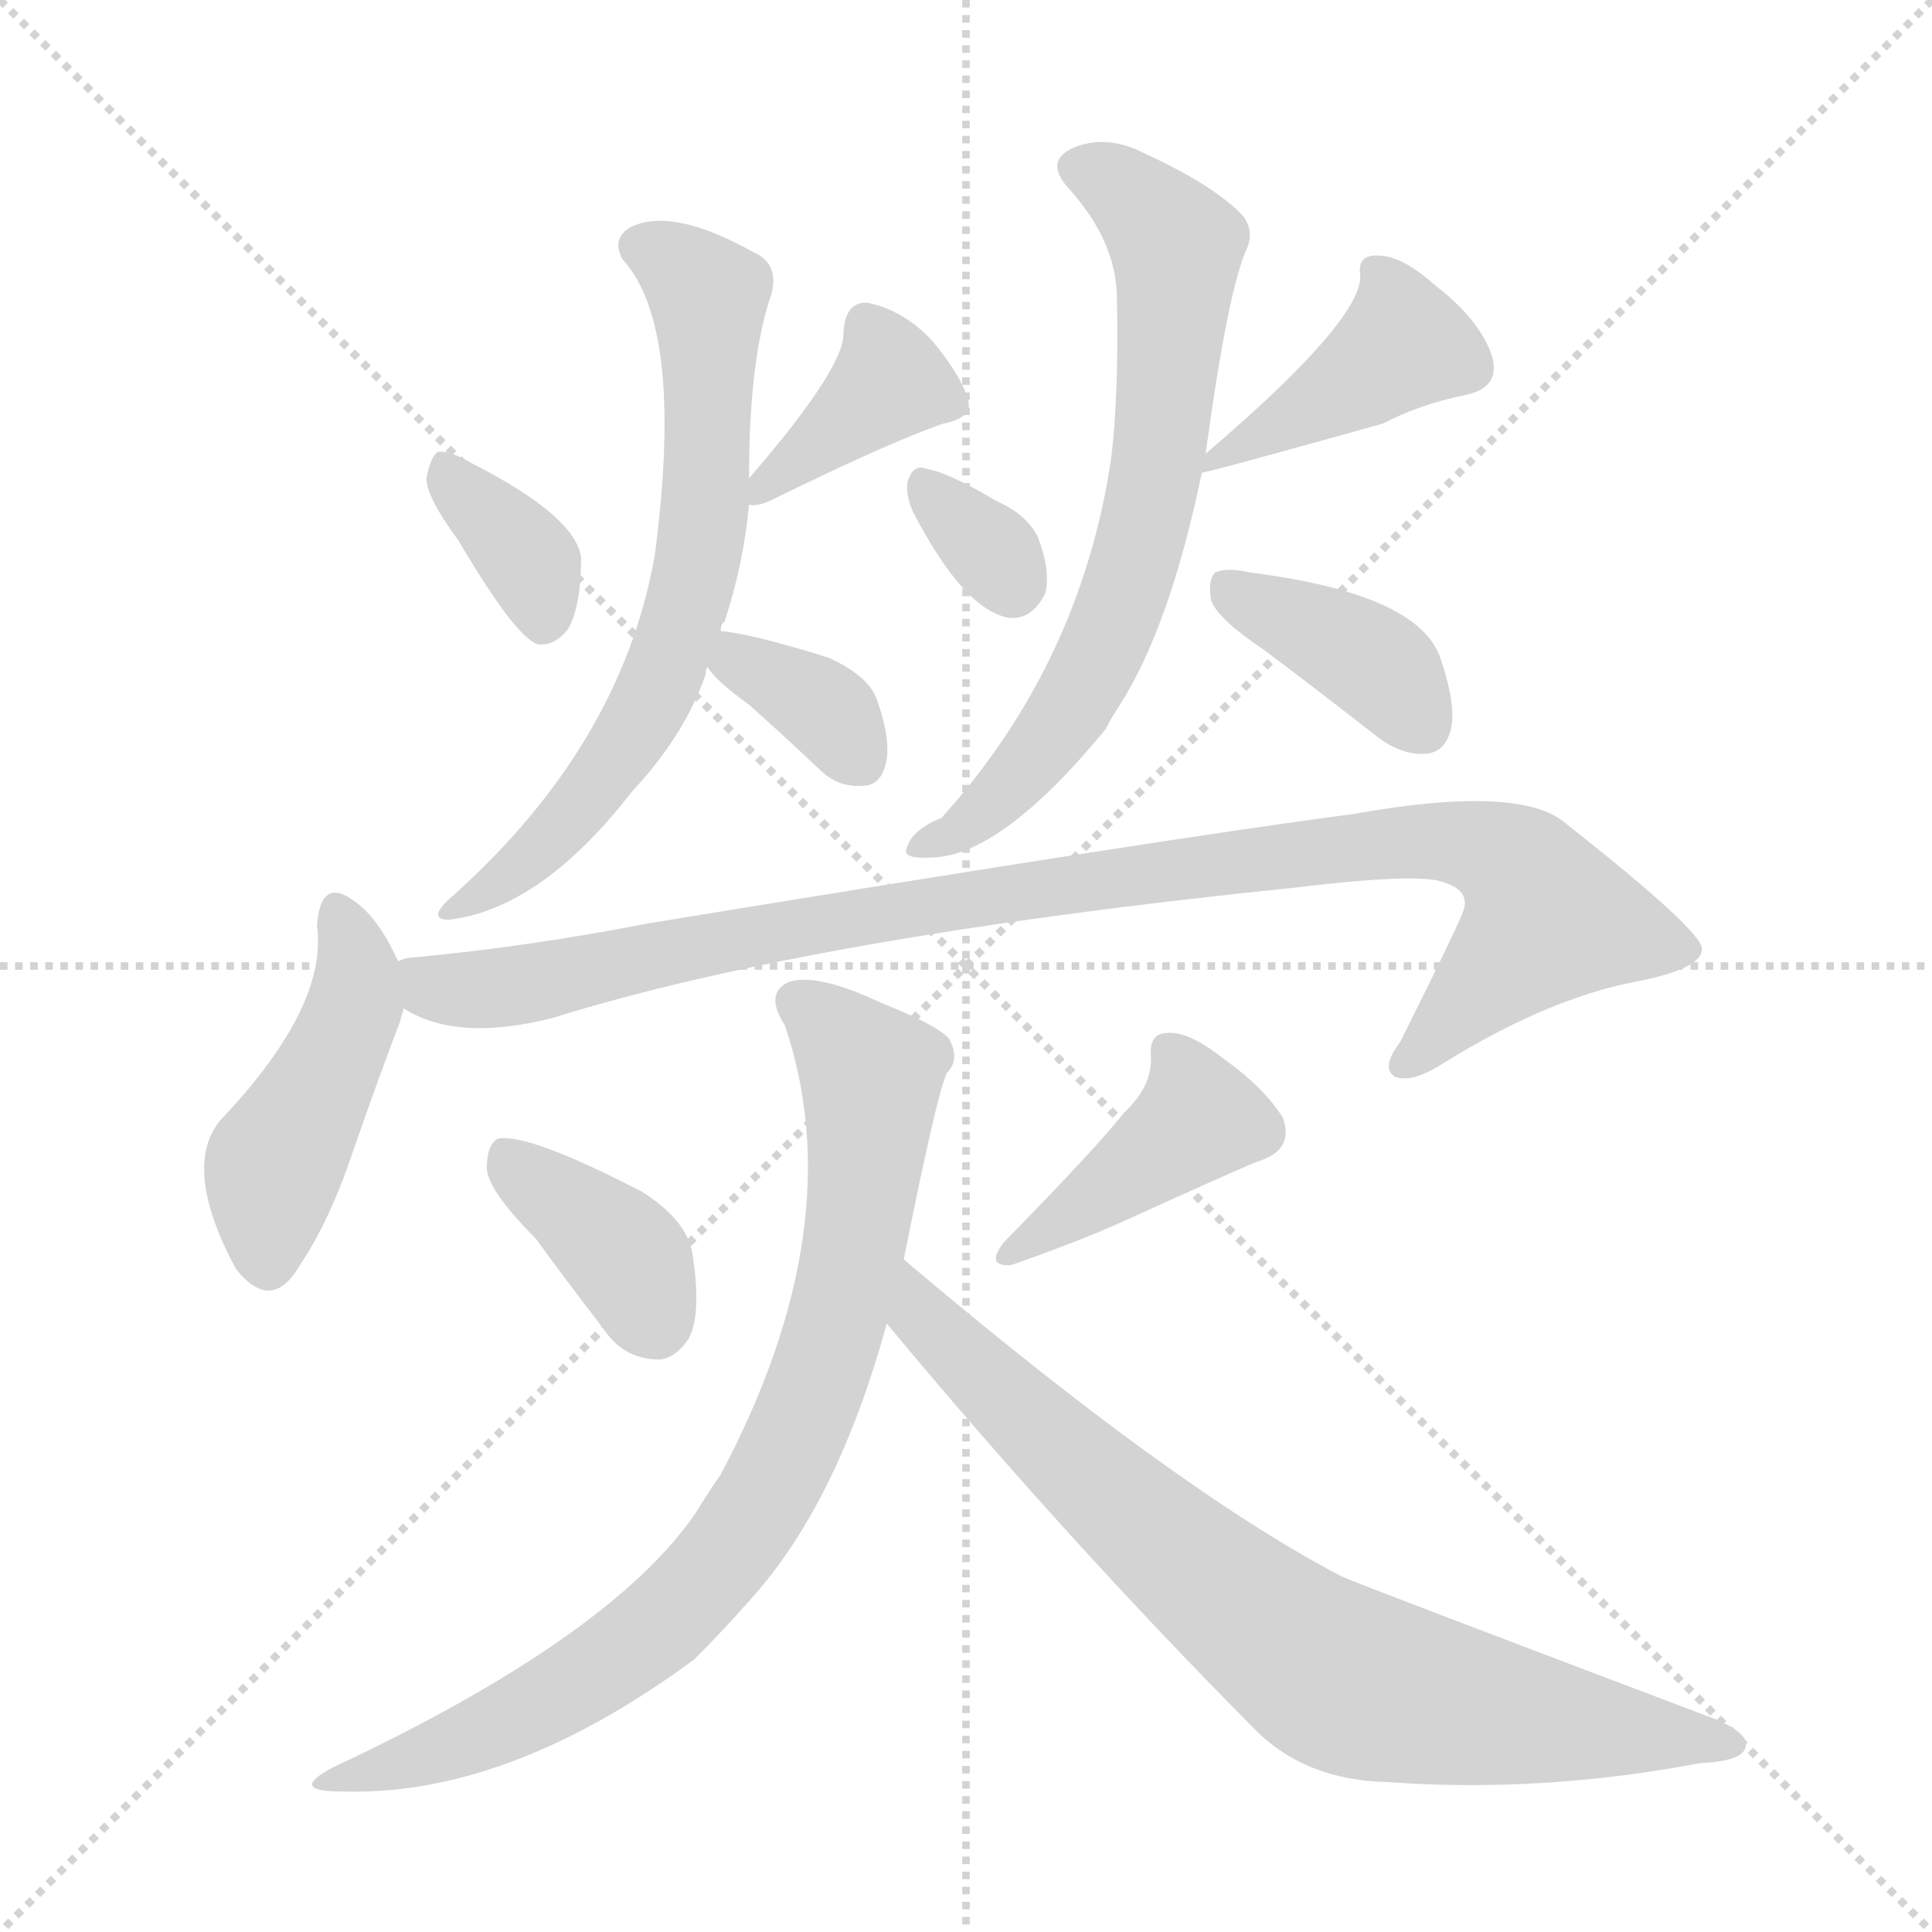 <svg version="1.1" viewBox="0 0 1024 1024" xmlns="http://www.w3.org/2000/svg">
  <g stroke="lightgray" stroke-dasharray="1,1" stroke-width="1" transform="scale(4, 4)">
    <line x1="0" y1="0" x2="256" y2="256"></line>
    <line x1="256" y1="0" x2="0" y2="256"></line>
    <line x1="128" y1="0" x2="128" y2="256"></line>
    <line x1="0" y1="128" x2="256" y2="128"></line>
  </g>
<g transform="scale(1, -1) translate(0, -900)">
   <style type="text/css">
    @keyframes keyframes0 {
      from {
       stroke: blue;
       stroke-dashoffset: 358;
       stroke-width: 128;
       }
       54% {
       animation-timing-function: step-end;
       stroke: blue;
       stroke-dashoffset: 0;
       stroke-width: 128;
       }
       to {
       stroke: black;
       stroke-width: 1024;
       }
       }
       #make-me-a-hanzi-animation-0 {
         animation: keyframes0 0.541s both;
         animation-delay: 0s;
         animation-timing-function: linear;
       }
    @keyframes keyframes1 {
      from {
       stroke: blue;
       stroke-dashoffset: 380;
       stroke-width: 128;
       }
       55% {
       animation-timing-function: step-end;
       stroke: blue;
       stroke-dashoffset: 0;
       stroke-width: 128;
       }
       to {
       stroke: black;
       stroke-width: 1024;
       }
       }
       #make-me-a-hanzi-animation-1 {
         animation: keyframes1 0.559s both;
         animation-delay: 0.541s;
         animation-timing-function: linear;
       }
    @keyframes keyframes2 {
      from {
       stroke: blue;
       stroke-dashoffset: 672;
       stroke-width: 128;
       }
       69% {
       animation-timing-function: step-end;
       stroke: blue;
       stroke-dashoffset: 0;
       stroke-width: 128;
       }
       to {
       stroke: black;
       stroke-width: 1024;
       }
       }
       #make-me-a-hanzi-animation-2 {
         animation: keyframes2 0.797s both;
         animation-delay: 1.101s;
         animation-timing-function: linear;
       }
    @keyframes keyframes3 {
      from {
       stroke: blue;
       stroke-dashoffset: 347;
       stroke-width: 128;
       }
       53% {
       animation-timing-function: step-end;
       stroke: blue;
       stroke-dashoffset: 0;
       stroke-width: 128;
       }
       to {
       stroke: black;
       stroke-width: 1024;
       }
       }
       #make-me-a-hanzi-animation-3 {
         animation: keyframes3 0.532s both;
         animation-delay: 1.897s;
         animation-timing-function: linear;
       }
    @keyframes keyframes4 {
      from {
       stroke: blue;
       stroke-dashoffset: 324;
       stroke-width: 128;
       }
       51% {
       animation-timing-function: step-end;
       stroke: blue;
       stroke-dashoffset: 0;
       stroke-width: 128;
       }
       to {
       stroke: black;
       stroke-width: 1024;
       }
       }
       #make-me-a-hanzi-animation-4 {
         animation: keyframes4 0.514s both;
         animation-delay: 2.43s;
         animation-timing-function: linear;
       }
    @keyframes keyframes5 {
      from {
       stroke: blue;
       stroke-dashoffset: 413;
       stroke-width: 128;
       }
       57% {
       animation-timing-function: step-end;
       stroke: blue;
       stroke-dashoffset: 0;
       stroke-width: 128;
       }
       to {
       stroke: black;
       stroke-width: 1024;
       }
       }
       #make-me-a-hanzi-animation-5 {
         animation: keyframes5 0.586s both;
         animation-delay: 2.944s;
         animation-timing-function: linear;
       }
    @keyframes keyframes6 {
      from {
       stroke: blue;
       stroke-dashoffset: 685;
       stroke-width: 128;
       }
       69% {
       animation-timing-function: step-end;
       stroke: blue;
       stroke-dashoffset: 0;
       stroke-width: 128;
       }
       to {
       stroke: black;
       stroke-width: 1024;
       }
       }
       #make-me-a-hanzi-animation-6 {
         animation: keyframes6 0.807s both;
         animation-delay: 3.53s;
         animation-timing-function: linear;
       }
    @keyframes keyframes7 {
      from {
       stroke: blue;
       stroke-dashoffset: 386;
       stroke-width: 128;
       }
       56% {
       animation-timing-function: step-end;
       stroke: blue;
       stroke-dashoffset: 0;
       stroke-width: 128;
       }
       to {
       stroke: black;
       stroke-width: 1024;
       }
       }
       #make-me-a-hanzi-animation-7 {
         animation: keyframes7 0.564s both;
         animation-delay: 4.337s;
         animation-timing-function: linear;
       }
    @keyframes keyframes8 {
      from {
       stroke: blue;
       stroke-dashoffset: 449;
       stroke-width: 128;
       }
       59% {
       animation-timing-function: step-end;
       stroke: blue;
       stroke-dashoffset: 0;
       stroke-width: 128;
       }
       to {
       stroke: black;
       stroke-width: 1024;
       }
       }
       #make-me-a-hanzi-animation-8 {
         animation: keyframes8 0.615s both;
         animation-delay: 4.901s;
         animation-timing-function: linear;
       }
    @keyframes keyframes9 {
      from {
       stroke: blue;
       stroke-dashoffset: 995;
       stroke-width: 128;
       }
       76% {
       animation-timing-function: step-end;
       stroke: blue;
       stroke-dashoffset: 0;
       stroke-width: 128;
       }
       to {
       stroke: black;
       stroke-width: 1024;
       }
       }
       #make-me-a-hanzi-animation-9 {
         animation: keyframes9 1.06s both;
         animation-delay: 5.517s;
         animation-timing-function: linear;
       }
    @keyframes keyframes10 {
      from {
       stroke: blue;
       stroke-dashoffset: 379;
       stroke-width: 128;
       }
       55% {
       animation-timing-function: step-end;
       stroke: blue;
       stroke-dashoffset: 0;
       stroke-width: 128;
       }
       to {
       stroke: black;
       stroke-width: 1024;
       }
       }
       #make-me-a-hanzi-animation-10 {
         animation: keyframes10 0.558s both;
         animation-delay: 6.576s;
         animation-timing-function: linear;
       }
    @keyframes keyframes11 {
      from {
       stroke: blue;
       stroke-dashoffset: 410;
       stroke-width: 128;
       }
       57% {
       animation-timing-function: step-end;
       stroke: blue;
       stroke-dashoffset: 0;
       stroke-width: 128;
       }
       to {
       stroke: black;
       stroke-width: 1024;
       }
       }
       #make-me-a-hanzi-animation-11 {
         animation: keyframes11 0.584s both;
         animation-delay: 7.135s;
         animation-timing-function: linear;
       }
    @keyframes keyframes12 {
      from {
       stroke: blue;
       stroke-dashoffset: 810;
       stroke-width: 128;
       }
       73% {
       animation-timing-function: step-end;
       stroke: blue;
       stroke-dashoffset: 0;
       stroke-width: 128;
       }
       to {
       stroke: black;
       stroke-width: 1024;
       }
       }
       #make-me-a-hanzi-animation-12 {
         animation: keyframes12 0.909s both;
         animation-delay: 7.718s;
         animation-timing-function: linear;
       }
    @keyframes keyframes13 {
      from {
       stroke: blue;
       stroke-dashoffset: 781;
       stroke-width: 128;
       }
       72% {
       animation-timing-function: step-end;
       stroke: blue;
       stroke-dashoffset: 0;
       stroke-width: 128;
       }
       to {
       stroke: black;
       stroke-width: 1024;
       }
       }
       #make-me-a-hanzi-animation-13 {
         animation: keyframes13 0.886s both;
         animation-delay: 8.628s;
         animation-timing-function: linear;
       }
</style>
<path d="M 243.0 613.5 Q 273.0 562.5 285.0 558.5 Q 294.0 557.5 301.0 566.5 Q 308.0 578.5 308.0 604.5 Q 305.0 626.5 250.0 654.5 Q 238.0 661.5 232.0 660.5 Q 228.0 657.5 226.0 646.5 Q 226.0 636.5 243.0 613.5 Z" fill="lightgray"></path> 
<path d="M 397.0 632.5 Q 401.0 631.5 408.0 634.5 Q 471.0 665.5 500.0 675.5 Q 516.0 678.5 513.0 688.5 Q 509.0 701.5 494.0 719.5 Q 479.0 735.5 460.0 739.5 Q 448.0 740.5 447.0 723.5 Q 448.0 705.5 397.0 646.5 C 385.0 632.5 385.0 632.5 397.0 632.5 Z" fill="lightgray"></path> 
<path d="M 382.0 565.5 Q 382.0 569.5 384.0 570.5 Q 394.0 600.5 397.0 632.5 L 397.0 646.5 Q 397.0 710.5 409.0 744.5 Q 413.0 760.5 399.0 766.5 Q 356.0 790.5 334.0 779.5 Q 324.0 773.5 330.0 762.5 Q 363.0 726.5 347.0 605.5 Q 329.0 503.5 237.0 422.5 Q 227.0 412.5 238.0 412.5 Q 287.0 418.5 335.0 480.5 Q 363.0 510.5 374.0 542.5 Q 374.0 545.5 375.0 546.5 L 382.0 565.5 Z" fill="lightgray"></path> 
<path d="M 375.0 546.5 Q 379.0 539.5 397.0 526.5 Q 415.0 510.5 434.0 492.5 Q 444.0 482.5 457.0 483.5 Q 466.0 483.5 469.0 493.5 Q 473.0 505.5 465.0 528.5 Q 461.0 541.5 439.0 551.5 Q 397.0 564.5 382.0 565.5 C 360.0 567.5 360.0 567.5 375.0 546.5 Z" fill="lightgray"></path> 
<path d="M 484.0 628.5 Q 511.0 576.5 535.0 572.5 Q 547.0 571.5 554.0 585.5 Q 557.0 597.5 550.0 615.5 Q 544.0 627.5 528.0 634.5 Q 503.0 649.5 491.0 651.5 Q 484.0 654.5 481.0 644.5 Q 480.0 637.5 484.0 628.5 Z" fill="lightgray"></path> 
<path d="M 637.0 649.5 Q 640.0 649.5 733.0 675.5 Q 752.0 685.5 776.0 690.5 Q 797.0 694.5 790.0 713.5 Q 783.0 731.5 761.0 748.5 Q 743.0 764.5 731.0 764.5 Q 719.0 765.5 721.0 753.5 Q 721.0 729.5 639.0 659.5 C 624.0 646.5 624.0 646.5 637.0 649.5 Z" fill="lightgray"></path> 
<path d="M 639.0 659.5 Q 651.0 747.5 661.0 768.5 Q 665.0 778.5 658.0 786.5 Q 642.0 802.5 607.0 818.5 Q 588.0 828.5 571.0 822.5 Q 552.0 815.5 567.0 799.5 Q 592.0 771.5 592.0 741.5 Q 593.0 690.5 589.0 657.5 Q 573.0 548.5 499.0 466.5 Q 484.0 460.5 481.0 451.5 Q 477.0 444.5 493.0 445.5 Q 530.0 445.5 586.0 513.5 Q 589.0 519.5 593.0 525.5 Q 620.0 567.5 637.0 649.5 L 639.0 659.5 Z" fill="lightgray"></path> 
<path d="M 670.0 555.5 Q 698.0 534.5 730.0 509.5 Q 743.0 499.5 756.0 500.5 Q 766.0 501.5 769.0 513.5 Q 772.0 526.5 763.0 552.5 Q 750.0 585.5 663.0 596.5 Q 650.0 599.5 644.0 596.5 Q 640.0 592.5 642.0 581.5 Q 646.0 571.5 670.0 555.5 Z" fill="lightgray"></path> 
<path d="M 211.0 390.5 Q 201.0 412.5 189.0 421.5 Q 170.0 436.5 168.0 409.5 Q 174.0 366.5 117.0 306.5 Q 96.0 281.5 125.0 227.5 Q 144.0 203.5 159.0 229.5 Q 175.0 253.5 187.0 289.5 Q 202.0 332.5 212.0 358.5 Q 213.0 362.5 214.0 365.5 C 217.0 377.5 217.0 377.5 211.0 390.5 Z" fill="lightgray"></path> 
<path d="M 214.0 365.5 Q 242.0 347.5 293.0 360.5 Q 431.0 403.5 686.0 429.5 Q 743.0 436.5 761.0 433.5 Q 779.0 429.5 776.0 418.5 Q 776.0 415.5 742.0 347.5 Q 732.0 334.5 739.0 329.5 Q 748.0 325.5 765.0 336.5 Q 820.0 370.5 866.0 379.5 Q 903.0 386.5 902.0 397.5 Q 901.0 407.5 830.0 463.5 Q 806.0 484.5 717.0 468.5 Q 624.0 456.5 343.0 410.5 Q 282.0 398.5 219.0 392.5 Q 215.0 392.5 211.0 390.5 C 181.0 386.5 186.0 376.5 214.0 365.5 Z" fill="lightgray"></path> 
<path d="M 284.0 243.5 Q 300.0 221.5 320.0 195.5 Q 330.0 180.5 347.0 179.5 Q 357.0 178.5 365.0 190.5 Q 372.0 203.5 367.0 235.5 Q 364.0 253.5 340.0 268.5 Q 280.0 299.5 264.0 296.5 Q 258.0 293.5 258.0 280.5 Q 259.0 268.5 284.0 243.5 Z" fill="lightgray"></path> 
<path d="M 596.0 310.5 Q 581.0 291.5 532.0 241.5 Q 522.0 228.5 536.0 229.5 Q 573.0 242.5 595.0 252.5 Q 661.0 282.5 667.0 284.5 Q 686.0 290.5 680.0 307.5 Q 670.0 323.5 649.0 338.5 Q 630.0 353.5 619.0 352.5 Q 609.0 352.5 610.0 340.5 Q 611.0 324.5 596.0 310.5 Z" fill="lightgray"></path> 
<path d="M 479.0 232.5 Q 497.0 322.5 502.0 331.5 Q 509.0 338.5 503.0 349.5 Q 497.0 356.5 467.0 368.5 Q 433.0 384.5 418.0 379.5 Q 405.0 373.5 416.0 356.5 Q 452.0 250.5 382.0 118.5 Q 375.0 108.5 369.0 98.5 Q 324.0 32.5 177.0 -36.5 Q 152.0 -49.5 181.0 -49.5 Q 269.0 -52.5 368.0 20.5 Q 383.0 35.5 398.0 52.5 Q 444.0 103.5 470.0 198.5 L 479.0 232.5 Z" fill="lightgray"></path> 
<path d="M 470.0 198.5 Q 563.0 86.5 664.0 -15.5 Q 691.0 -43.5 735.0 -44.5 Q 817.0 -50.5 901.0 -34.5 Q 923.0 -33.5 925.0 -26.5 Q 928.0 -19.5 910.0 -11.5 Q 717.0 61.5 711.0 64.5 Q 623.0 110.5 479.0 232.5 C 456.0 251.5 451.0 221.5 470.0 198.5 Z" fill="lightgray"></path> 
      <clipPath id="make-me-a-hanzi-clip-0">
      <path d="M 243.0 613.5 Q 273.0 562.5 285.0 558.5 Q 294.0 557.5 301.0 566.5 Q 308.0 578.5 308.0 604.5 Q 305.0 626.5 250.0 654.5 Q 238.0 661.5 232.0 660.5 Q 228.0 657.5 226.0 646.5 Q 226.0 636.5 243.0 613.5 Z" fill="lightgray"></path>
      </clipPath>
      <path clip-path="url(#make-me-a-hanzi-clip-0)" d="M 235.0 651.5 L 283.0 597.5 L 288.0 568.5 " fill="none" id="make-me-a-hanzi-animation-0" stroke-dasharray="230 460" stroke-linecap="round"></path>

      <clipPath id="make-me-a-hanzi-clip-1">
      <path d="M 397.0 632.5 Q 401.0 631.5 408.0 634.5 Q 471.0 665.5 500.0 675.5 Q 516.0 678.5 513.0 688.5 Q 509.0 701.5 494.0 719.5 Q 479.0 735.5 460.0 739.5 Q 448.0 740.5 447.0 723.5 Q 448.0 705.5 397.0 646.5 C 385.0 632.5 385.0 632.5 397.0 632.5 Z" fill="lightgray"></path>
      </clipPath>
      <path clip-path="url(#make-me-a-hanzi-clip-1)" d="M 502.0 686.5 L 472.0 697.5 L 401.0 639.5 " fill="none" id="make-me-a-hanzi-animation-1" stroke-dasharray="252 504" stroke-linecap="round"></path>

      <clipPath id="make-me-a-hanzi-clip-2">
      <path d="M 382.0 565.5 Q 382.0 569.5 384.0 570.5 Q 394.0 600.5 397.0 632.5 L 397.0 646.5 Q 397.0 710.5 409.0 744.5 Q 413.0 760.5 399.0 766.5 Q 356.0 790.5 334.0 779.5 Q 324.0 773.5 330.0 762.5 Q 363.0 726.5 347.0 605.5 Q 329.0 503.5 237.0 422.5 Q 227.0 412.5 238.0 412.5 Q 287.0 418.5 335.0 480.5 Q 363.0 510.5 374.0 542.5 Q 374.0 545.5 375.0 546.5 L 382.0 565.5 Z" fill="lightgray"></path>
      </clipPath>
      <path clip-path="url(#make-me-a-hanzi-clip-2)" d="M 339.0 769.5 L 375.0 743.5 L 374.0 627.5 L 366.0 584.5 L 352.0 543.5 L 316.0 483.5 L 285.0 447.5 L 243.0 418.5 " fill="none" id="make-me-a-hanzi-animation-2" stroke-dasharray="544 1088" stroke-linecap="round"></path>

      <clipPath id="make-me-a-hanzi-clip-3">
      <path d="M 375.0 546.5 Q 379.0 539.5 397.0 526.5 Q 415.0 510.5 434.0 492.5 Q 444.0 482.5 457.0 483.5 Q 466.0 483.5 469.0 493.5 Q 473.0 505.5 465.0 528.5 Q 461.0 541.5 439.0 551.5 Q 397.0 564.5 382.0 565.5 C 360.0 567.5 360.0 567.5 375.0 546.5 Z" fill="lightgray"></path>
      </clipPath>
      <path clip-path="url(#make-me-a-hanzi-clip-3)" d="M 386.0 558.5 L 399.0 544.5 L 441.0 520.5 L 453.0 500.5 " fill="none" id="make-me-a-hanzi-animation-3" stroke-dasharray="219 438" stroke-linecap="round"></path>

      <clipPath id="make-me-a-hanzi-clip-4">
      <path d="M 484.0 628.5 Q 511.0 576.5 535.0 572.5 Q 547.0 571.5 554.0 585.5 Q 557.0 597.5 550.0 615.5 Q 544.0 627.5 528.0 634.5 Q 503.0 649.5 491.0 651.5 Q 484.0 654.5 481.0 644.5 Q 480.0 637.5 484.0 628.5 Z" fill="lightgray"></path>
      </clipPath>
      <path clip-path="url(#make-me-a-hanzi-clip-4)" d="M 491.0 641.5 L 536.0 590.5 " fill="none" id="make-me-a-hanzi-animation-4" stroke-dasharray="196 392" stroke-linecap="round"></path>

      <clipPath id="make-me-a-hanzi-clip-5">
      <path d="M 637.0 649.5 Q 640.0 649.5 733.0 675.5 Q 752.0 685.5 776.0 690.5 Q 797.0 694.5 790.0 713.5 Q 783.0 731.5 761.0 748.5 Q 743.0 764.5 731.0 764.5 Q 719.0 765.5 721.0 753.5 Q 721.0 729.5 639.0 659.5 C 624.0 646.5 624.0 646.5 637.0 649.5 Z" fill="lightgray"></path>
      </clipPath>
      <path clip-path="url(#make-me-a-hanzi-clip-5)" d="M 733.0 752.5 L 741.0 715.5 L 661.0 664.5 L 650.0 665.5 L 642.0 654.5 " fill="none" id="make-me-a-hanzi-animation-5" stroke-dasharray="285 570" stroke-linecap="round"></path>

      <clipPath id="make-me-a-hanzi-clip-6">
      <path d="M 639.0 659.5 Q 651.0 747.5 661.0 768.5 Q 665.0 778.5 658.0 786.5 Q 642.0 802.5 607.0 818.5 Q 588.0 828.5 571.0 822.5 Q 552.0 815.5 567.0 799.5 Q 592.0 771.5 592.0 741.5 Q 593.0 690.5 589.0 657.5 Q 573.0 548.5 499.0 466.5 Q 484.0 460.5 481.0 451.5 Q 477.0 444.5 493.0 445.5 Q 530.0 445.5 586.0 513.5 Q 589.0 519.5 593.0 525.5 Q 620.0 567.5 637.0 649.5 L 639.0 659.5 Z" fill="lightgray"></path>
      </clipPath>
      <path clip-path="url(#make-me-a-hanzi-clip-6)" d="M 572.0 810.5 L 593.0 801.5 L 624.0 765.5 L 612.0 645.5 L 587.0 561.5 L 564.0 518.5 L 522.0 469.5 L 489.0 452.5 " fill="none" id="make-me-a-hanzi-animation-6" stroke-dasharray="557 1114" stroke-linecap="round"></path>

      <clipPath id="make-me-a-hanzi-clip-7">
      <path d="M 670.0 555.5 Q 698.0 534.5 730.0 509.5 Q 743.0 499.5 756.0 500.5 Q 766.0 501.5 769.0 513.5 Q 772.0 526.5 763.0 552.5 Q 750.0 585.5 663.0 596.5 Q 650.0 599.5 644.0 596.5 Q 640.0 592.5 642.0 581.5 Q 646.0 571.5 670.0 555.5 Z" fill="lightgray"></path>
      </clipPath>
      <path clip-path="url(#make-me-a-hanzi-clip-7)" d="M 650.0 588.5 L 720.0 554.5 L 754.0 515.5 " fill="none" id="make-me-a-hanzi-animation-7" stroke-dasharray="258 516" stroke-linecap="round"></path>

      <clipPath id="make-me-a-hanzi-clip-8">
      <path d="M 211.0 390.5 Q 201.0 412.5 189.0 421.5 Q 170.0 436.5 168.0 409.5 Q 174.0 366.5 117.0 306.5 Q 96.0 281.5 125.0 227.5 Q 144.0 203.5 159.0 229.5 Q 175.0 253.5 187.0 289.5 Q 202.0 332.5 212.0 358.5 Q 213.0 362.5 214.0 365.5 C 217.0 377.5 217.0 377.5 211.0 390.5 Z" fill="lightgray"></path>
      </clipPath>
      <path clip-path="url(#make-me-a-hanzi-clip-8)" d="M 179.0 414.5 L 187.0 399.5 L 189.0 368.5 L 145.0 282.5 L 142.0 234.5 " fill="none" id="make-me-a-hanzi-animation-8" stroke-dasharray="321 642" stroke-linecap="round"></path>

      <clipPath id="make-me-a-hanzi-clip-9">
      <path d="M 214.0 365.5 Q 242.0 347.5 293.0 360.5 Q 431.0 403.5 686.0 429.5 Q 743.0 436.5 761.0 433.5 Q 779.0 429.5 776.0 418.5 Q 776.0 415.5 742.0 347.5 Q 732.0 334.5 739.0 329.5 Q 748.0 325.5 765.0 336.5 Q 820.0 370.5 866.0 379.5 Q 903.0 386.5 902.0 397.5 Q 901.0 407.5 830.0 463.5 Q 806.0 484.5 717.0 468.5 Q 624.0 456.5 343.0 410.5 Q 282.0 398.5 219.0 392.5 Q 215.0 392.5 211.0 390.5 C 181.0 386.5 186.0 376.5 214.0 365.5 Z" fill="lightgray"></path>
      </clipPath>
      <path clip-path="url(#make-me-a-hanzi-clip-9)" d="M 217.0 384.5 L 230.0 376.5 L 263.0 375.5 L 423.0 409.5 L 643.0 442.5 L 750.0 454.5 L 794.0 447.5 L 821.0 413.5 L 745.0 335.5 " fill="none" id="make-me-a-hanzi-animation-9" stroke-dasharray="867 1734" stroke-linecap="round"></path>

      <clipPath id="make-me-a-hanzi-clip-10">
      <path d="M 284.0 243.5 Q 300.0 221.5 320.0 195.5 Q 330.0 180.5 347.0 179.5 Q 357.0 178.5 365.0 190.5 Q 372.0 203.5 367.0 235.5 Q 364.0 253.5 340.0 268.5 Q 280.0 299.5 264.0 296.5 Q 258.0 293.5 258.0 280.5 Q 259.0 268.5 284.0 243.5 Z" fill="lightgray"></path>
      </clipPath>
      <path clip-path="url(#make-me-a-hanzi-clip-10)" d="M 267.0 289.5 L 328.0 238.5 L 347.0 199.5 " fill="none" id="make-me-a-hanzi-animation-10" stroke-dasharray="251 502" stroke-linecap="round"></path>

      <clipPath id="make-me-a-hanzi-clip-11">
      <path d="M 596.0 310.5 Q 581.0 291.5 532.0 241.5 Q 522.0 228.5 536.0 229.5 Q 573.0 242.5 595.0 252.5 Q 661.0 282.5 667.0 284.5 Q 686.0 290.5 680.0 307.5 Q 670.0 323.5 649.0 338.5 Q 630.0 353.5 619.0 352.5 Q 609.0 352.5 610.0 340.5 Q 611.0 324.5 596.0 310.5 Z" fill="lightgray"></path>
      </clipPath>
      <path clip-path="url(#make-me-a-hanzi-clip-11)" d="M 622.0 341.5 L 631.0 325.5 L 633.0 304.5 L 558.0 248.5 L 544.0 244.5 L 543.0 238.5 " fill="none" id="make-me-a-hanzi-animation-11" stroke-dasharray="282 564" stroke-linecap="round"></path>

      <clipPath id="make-me-a-hanzi-clip-12">
      <path d="M 479.0 232.5 Q 497.0 322.5 502.0 331.5 Q 509.0 338.5 503.0 349.5 Q 497.0 356.5 467.0 368.5 Q 433.0 384.5 418.0 379.5 Q 405.0 373.5 416.0 356.5 Q 452.0 250.5 382.0 118.5 Q 375.0 108.5 369.0 98.5 Q 324.0 32.5 177.0 -36.5 Q 152.0 -49.5 181.0 -49.5 Q 269.0 -52.5 368.0 20.5 Q 383.0 35.5 398.0 52.5 Q 444.0 103.5 470.0 198.5 L 479.0 232.5 Z" fill="lightgray"></path>
      </clipPath>
      <path clip-path="url(#make-me-a-hanzi-clip-12)" d="M 424.0 367.5 L 461.0 329.5 L 460.0 292.5 L 443.0 197.5 L 403.0 102.5 L 355.0 43.5 L 305.0 6.5 L 239.0 -25.5 L 188.0 -40.5 " fill="none" id="make-me-a-hanzi-animation-12" stroke-dasharray="682 1364" stroke-linecap="round"></path>

      <clipPath id="make-me-a-hanzi-clip-13">
      <path d="M 470.0 198.5 Q 563.0 86.5 664.0 -15.5 Q 691.0 -43.5 735.0 -44.5 Q 817.0 -50.5 901.0 -34.5 Q 923.0 -33.5 925.0 -26.5 Q 928.0 -19.5 910.0 -11.5 Q 717.0 61.5 711.0 64.5 Q 623.0 110.5 479.0 232.5 C 456.0 251.5 451.0 221.5 470.0 198.5 Z" fill="lightgray"></path>
      </clipPath>
      <path clip-path="url(#make-me-a-hanzi-clip-13)" d="M 486.0 224.5 L 492.0 200.5 L 542.0 149.5 L 702.0 15.5 L 773.0 -4.5 L 918.0 -24.5 " fill="none" id="make-me-a-hanzi-animation-13" stroke-dasharray="653 1306" stroke-linecap="round"></path>

</g>
</svg>
